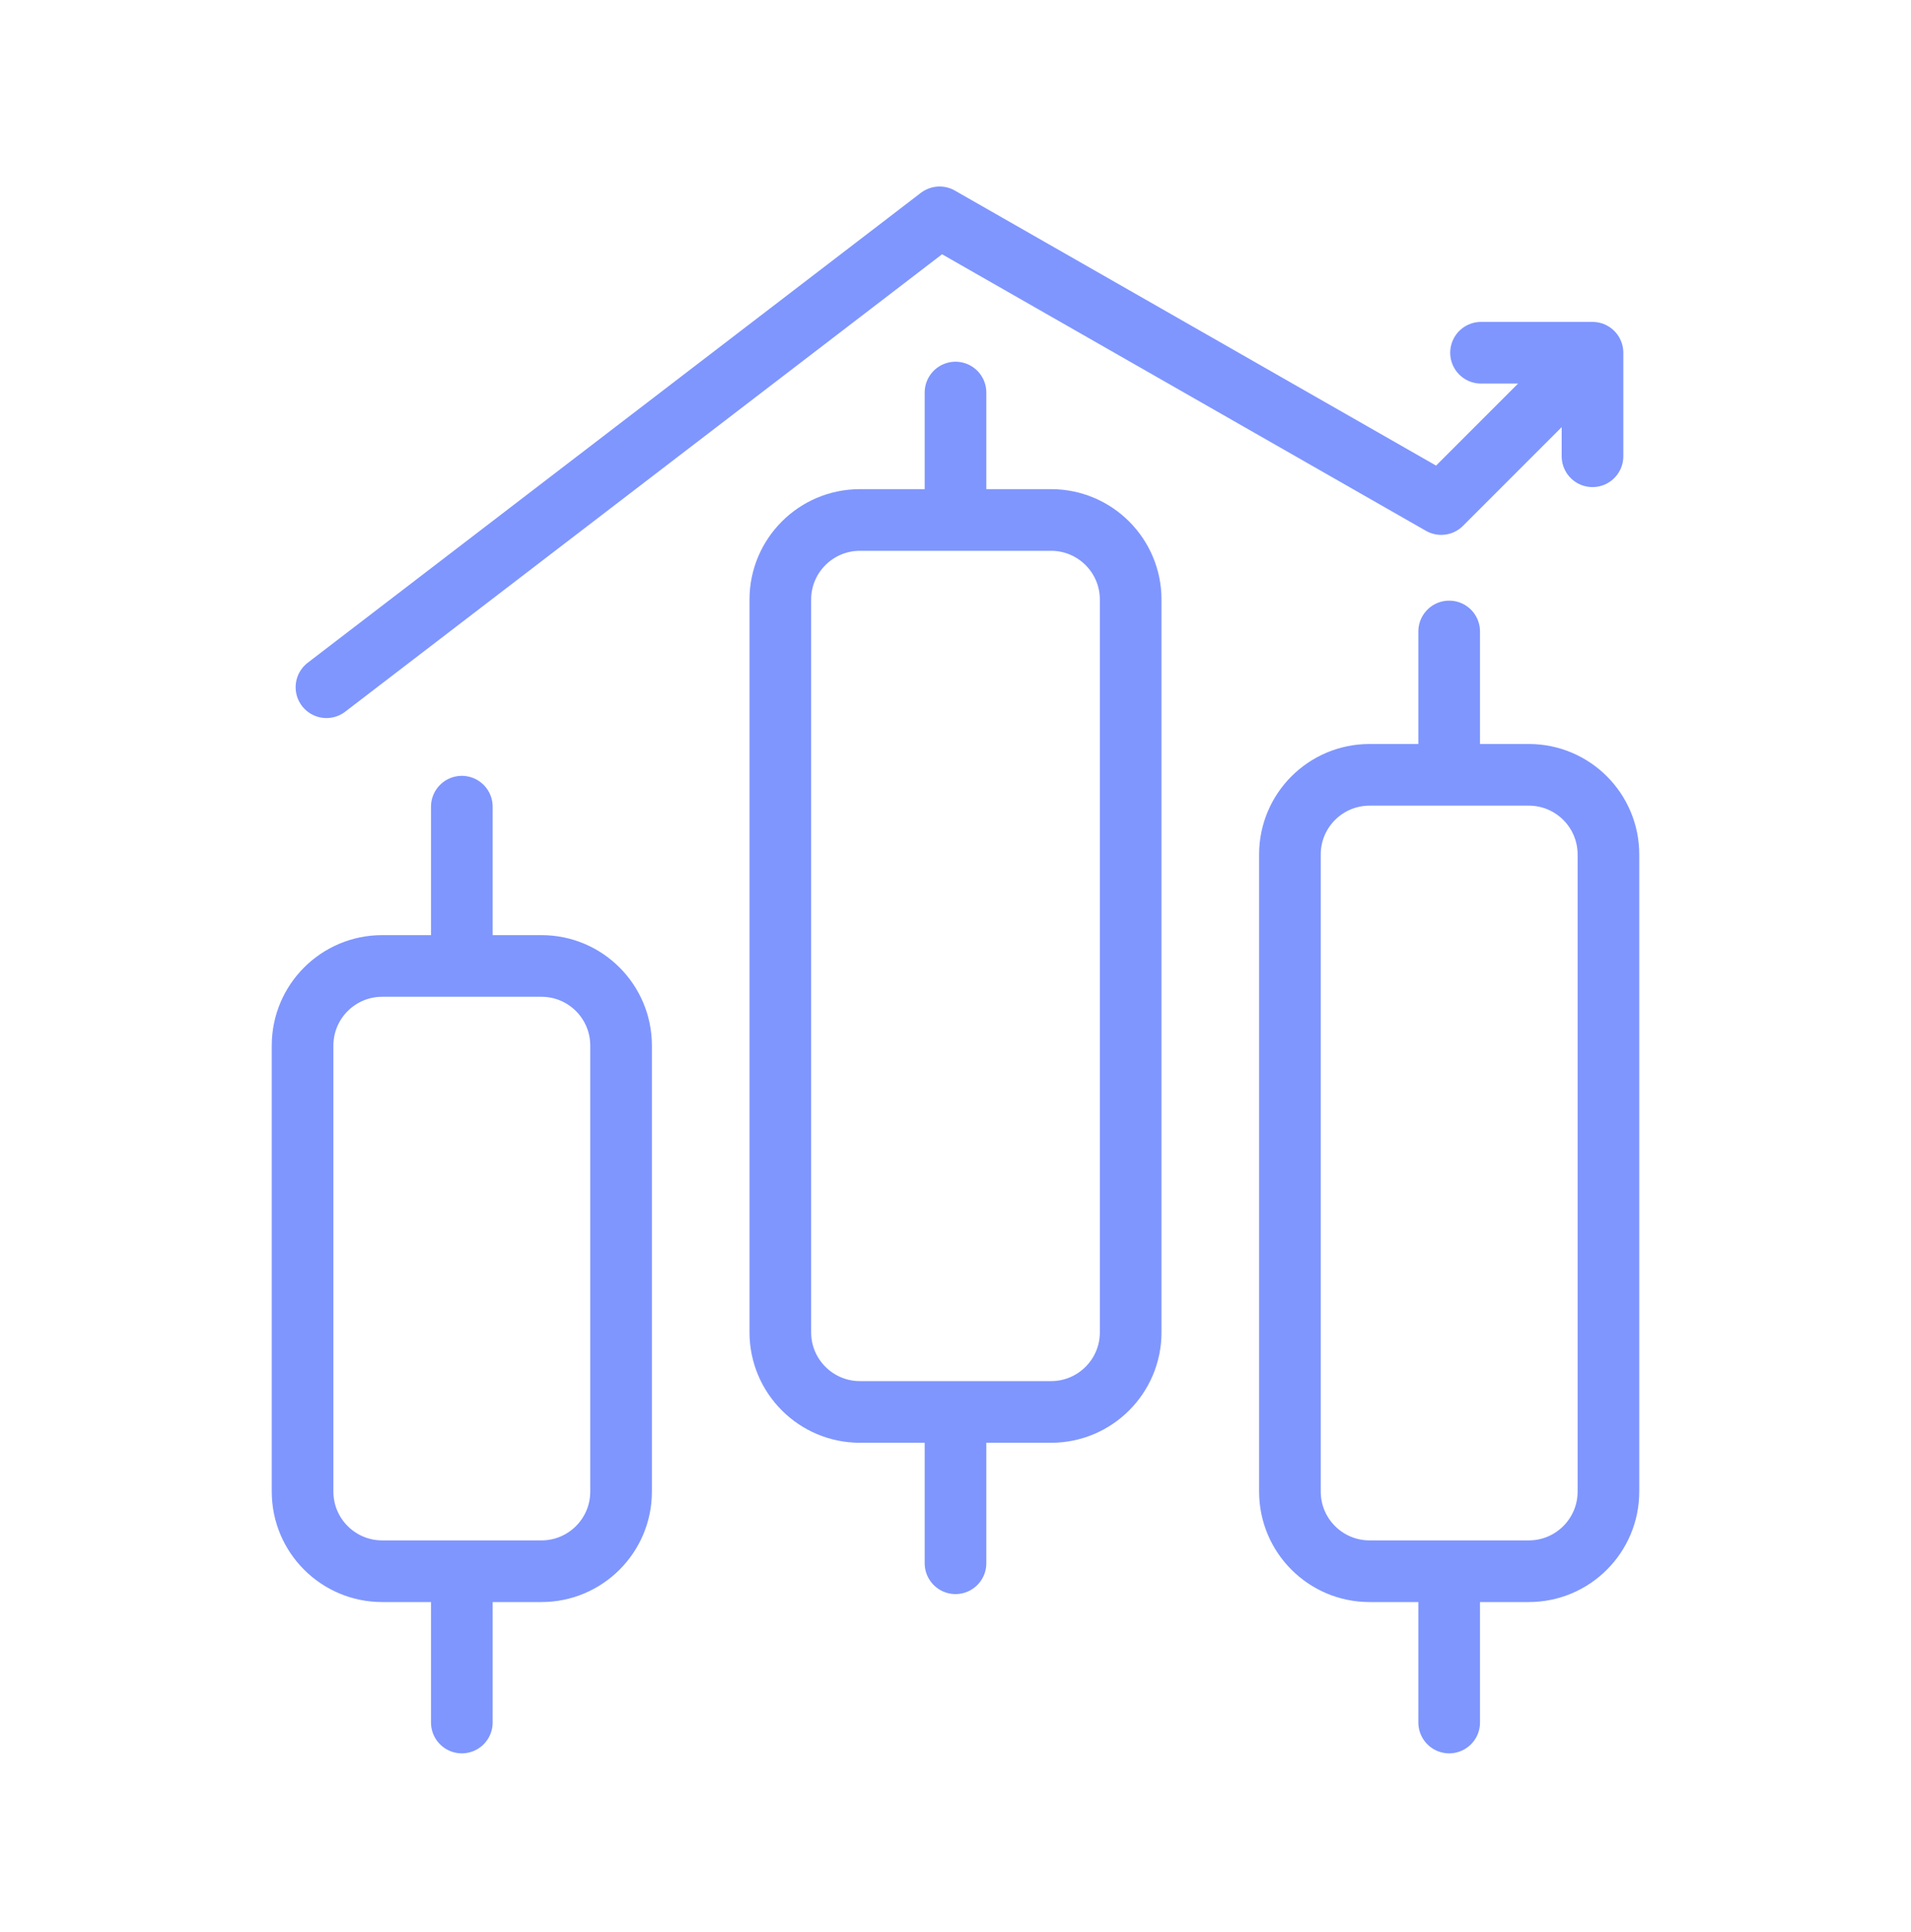 <?xml version="1.0" encoding="UTF-8"?> <svg xmlns="http://www.w3.org/2000/svg" width="93" height="94" viewBox="0 0 93 94" fill="none"><path d="M70.525 37.7V30.725M70.525 83.812V76.45M46.5 76.062V68.7M46.5 25.3V19.1M22.475 46.612V39.25M22.475 83.812V76.45M15.887 33.438L45.725 10.575L70.138 24.525L77.5 17.163M77.5 17.163V22.2M77.5 17.163H72.075M18.6 76.45H26.35C28.49 76.45 30.225 74.715 30.225 72.575V50.875C30.225 48.735 28.49 47 26.35 47H18.6C16.46 47 14.725 48.735 14.725 50.875V72.575C14.725 74.715 16.46 76.45 18.6 76.45ZM41.85 68.7H51.15C53.29 68.7 55.025 66.965 55.025 64.825V29.175C55.025 27.035 53.29 25.3 51.15 25.3H41.85C39.71 25.3 37.975 27.035 37.975 29.175V64.825C37.975 66.965 39.71 68.7 41.85 68.7ZM66.65 76.45H74.4C76.54 76.45 78.275 74.715 78.275 72.575V41.575C78.275 39.435 76.54 37.7 74.4 37.7H66.65C64.51 37.7 62.775 39.435 62.775 41.575V72.575C62.775 74.715 64.51 76.45 66.65 76.45Z" stroke="#7F96FF" stroke-width="3" stroke-linecap="round" stroke-linejoin="round"></path></svg> 